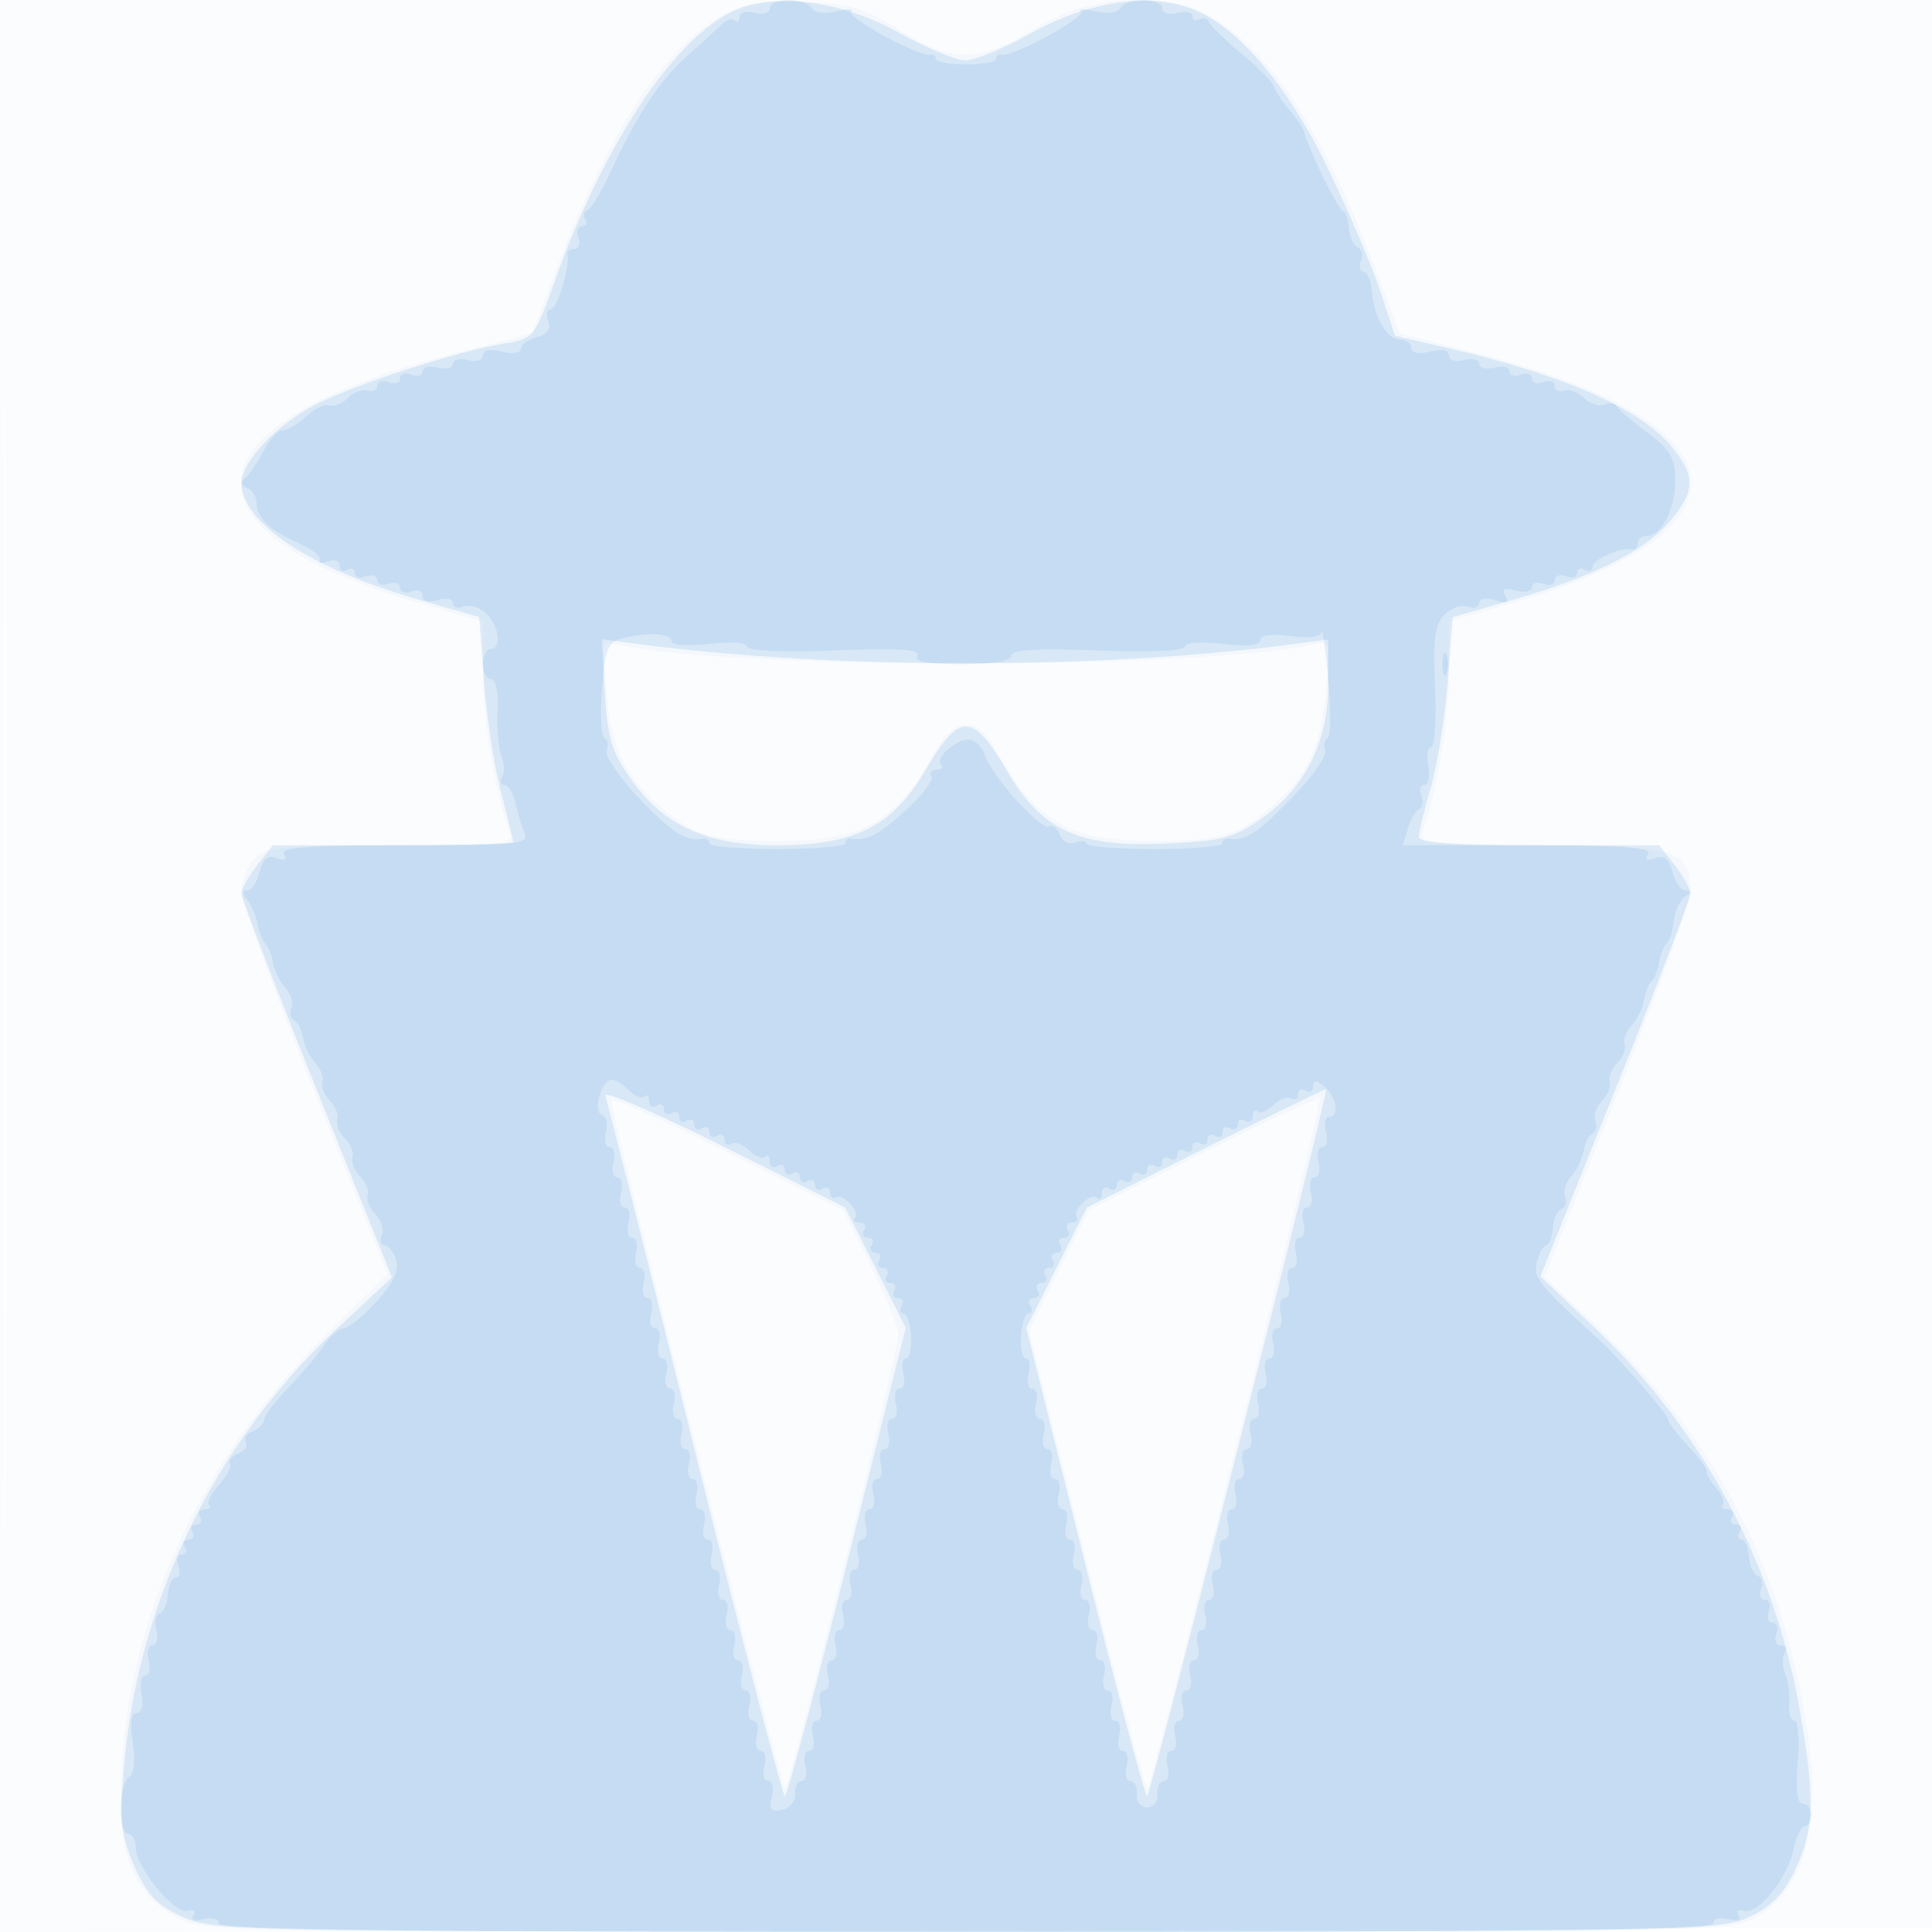 <svg xmlns="http://www.w3.org/2000/svg" width="256" height="256"><path fill="#1976D2" fill-opacity=".016" fill-rule="evenodd" d="M0 128.004v128.004l128.25-.254 128.25-.254.254-127.75L257.008 0H0zm.485.496c0 70.4.119 99.053.265 63.672s.146-92.98 0-128S.485 58.1.485 128.5"/><path fill="#1976D2" fill-opacity=".028" fill-rule="evenodd" d="M95.867 1.954c-7.783 4.228-15.199 15.399-21.829 32.882l-3.541 9.336-10.695 2.75c-35.587 9.151-37.324 23.453-4.017 33.077L64 82.373l.015 7.064c.013 6.295 1.646 15.938 3.525 20.813.625 1.623-.519 1.75-15.778 1.75-14.668 0-16.631.198-18.107 1.829-.91 1.006-1.665 2.918-1.677 4.25s4.338 13.298 9.667 26.593l9.688 24.172-7.967 7.828C26 193.735 15.992 216.241 16.004 238.208c.004 8.387 1.912 12.551 7.237 15.797 3.195 1.949 5.238 1.988 104.759 1.988s101.564-.039 104.759-1.988c7.334-4.471 9.105-14.066 5.668-30.705-3.86-18.688-12.806-34.463-27.187-47.94l-6.552-6.14 9.667-24.36c5.316-13.398 9.662-25.528 9.656-26.955-.022-5.29-2.101-5.905-19.947-5.905-15.093 0-16.229-.127-15.604-1.75 1.879-4.875 3.512-14.518 3.525-20.813l.015-7.064 8.215-2.374c33.307-9.624 31.567-23.938-4.019-33.072L185.5 44.181l-3.556-9.34c-6.872-18.049-14.166-28.873-22.229-32.986-6.279-3.204-15.795-2.351-22.845 2.047-7.094 4.426-10.828 4.434-17.762.04-4.639-2.941-6.384-3.455-12.5-3.689-5.551-.213-7.904.16-10.741 1.701M80.31 91.415c.721 7.721 2.326 11.18 7.157 15.422 4.483 3.936 7.158 4.679 16.533 4.597 10.494-.092 15.063-2.875 20.203-12.308 2.251-4.129 5.343-4.129 7.594 0 5.14 9.433 9.709 12.216 20.203 12.308 9.375.082 12.05-.661 16.533-4.597 4.831-4.242 6.436-7.701 7.157-15.422.607-6.497.598-6.526-1.79-5.991-14.671 3.286-77.888 3.305-91.8.028-2.39-.563-2.397-.539-1.79 5.963m.676 54.339c-.032 1.697 22.555 91.239 23.016 91.242.62.005 15.037-57.828 15.014-60.229-.009-.954-1.653-5.041-3.653-9.084l-3.636-7.349-15.364-7.663c-8.45-4.215-15.369-7.327-15.377-6.917m78.405 7.022-15.11 7.553-3.969 8.007-3.969 8.007 7.578 30.328c4.169 16.68 7.804 30.323 8.079 30.317.609-.013 23.342-90.991 22.849-91.444-.192-.176-7.148 3.078-15.458 7.232"/><path fill="#1976D2" fill-opacity=".123" fill-rule="evenodd" d="M97.266 1.421C89.338 5.022 80.014 19.07 73.532 37.18c-2.732 7.632-2.776 7.685-6.891 8.364-6.06.999-19.439 5.334-24.761 8.023C36.743 56.163 32 61.171 32 64c0 5.277 9.116 11.318 23.206 15.38l8.294 2.391.605 8.364c.332 4.601 1.345 11.214 2.25 14.696S68 111.35 68 111.581s-7.167.419-15.927.419H36.145l-2.072 2.635c-1.14 1.449-2.073 3.152-2.073 3.784s4.484 12.329 9.965 25.993l9.964 24.843-7.47 6.977c-16.136 15.069-26.317 36.215-28.081 58.324-.551 6.896-.342 8.736 1.446 12.78 1.664 3.761 2.964 5.12 6.383 6.672 4.163 1.889 7.306 1.948 103.793 1.948 94.957 0 99.687-.085 103.606-1.865 3.054-1.387 4.655-2.998 6.25-6.293 2.533-5.234 2.666-9.541.652-21.093-3.379-19.378-12.807-37.085-26.842-50.417l-7.542-7.165 9.938-24.777c5.466-13.628 9.938-25.295 9.938-25.927s-.933-2.335-2.073-3.784L219.855 112h-15.928c-10.882 0-15.927-.347-15.927-1.096 0-.603.714-3.553 1.587-6.556s1.886-9.312 2.25-14.018l.663-8.558 8.294-2.391c10.507-3.03 17.227-6.429 20.576-10.409 3.31-3.933 3.31-6.011 0-9.944-4.17-4.956-14.501-9.465-29.692-12.959l-6.821-1.569-1.985-6c-1.091-3.3-4.204-10.586-6.917-16.192C170.427 10.89 163.572 3.004 157.401.967c-5.802-1.915-13.52-.632-20.844 3.464C133.047 6.394 129.166 8 127.934 8c-1.233 0-5.16-1.632-8.726-3.626-7.615-4.259-16.448-5.448-21.942-2.953M80.159 91.812c.333 5.884.911 7.825 3.371 11.318C87.973 109.437 93.598 112 103 112c10.214 0 15.289-2.541 19.5-9.763 4.626-7.934 6.374-7.934 11 0 4.537 7.781 9.458 10.044 20.746 9.539 7.728-.346 9.232-.734 12.923-3.334 5.792-4.079 8.831-10.18 8.831-17.728v-5.972l-4.75.625c-25.574 3.362-60.981 3.356-86.621-.016l-4.871-.641zm.051 53.364c.264.728 5.607 21.911 11.874 47.074 6.266 25.163 11.63 45.75 11.918 45.75s4.006-13.959 8.263-31.019l7.738-31.02-4.012-7.98-4.013-7.98-16.124-8.074c-8.869-4.441-15.908-7.479-15.644-6.751m79.551 6.93-15.739 7.895-4.013 7.98-4.012 7.98 7.738 31.02c4.257 17.06 7.974 31.019 8.261 31.019.486 0 24.083-93.28 23.686-93.63-.1-.088-7.265 3.393-15.921 7.736"/><path fill="#1976D2" fill-opacity=".102" fill-rule="evenodd" d="M102 1.117c0 .624-.882.886-2 .593-1.1-.287-2-.04-2 .55s-.279.795-.619.454c-.341-.34-1.163-.078-1.827.584s-2.748 2.573-4.631 4.249c-3.56 3.17-6.586 7.787-10.126 15.453-1.143 2.475-2.468 4.651-2.944 4.835s-.611.747-.3 1.25.103.915-.463.915c-.565 0-.768.675-.452 1.5.317.825.078 1.5-.531 1.5s-1.021.337-.917.75c.388 1.526-1.379 7.25-2.238 7.25-.489 0-.62.702-.291 1.56q.602 1.56-1.531 2.116c-1.172.307-2.13 1.004-2.13 1.549 0 .559-1.092.718-2.5.364-1.567-.393-2.5-.203-2.5.509 0 .643-.867.909-2 .612-1.1-.287-2-.062-2 .5s-.9.788-2 .5c-1.1-.287-2-.067-2 .491 0 .557-.675.754-1.5.437-.825-.316-1.5-.091-1.5.5 0 .592-.675.817-1.5.5s-1.5-.102-1.5.477c0 .578-.558.866-1.241.638s-1.86.205-2.616.961c-.756.757-1.876 1.208-2.487 1.005s-1.995.45-3.073 1.455C39.505 56.178 38.109 57 37.48 57c-.628 0-1.78 1.237-2.559 2.75s-1.869 3.122-2.419 3.576c-.65.536-.563 1.004.248 1.333.688.279 1.25 1.177 1.25 1.996 0 1.963 1.79 3.655 5.678 5.369 1.748.77 2.962 1.75 2.698 2.177s.218.508 1.072.181c.856-.329 1.552-.073 1.552.57 0 .641.45.888 1 .548s1-.156 1 .41c0 .565.675.768 1.5.452.825-.317 1.5-.092 1.5.5 0 .591.675.816 1.5.5.825-.317 1.5-.092 1.5.5 0 .591.675.816 1.5.5.825-.317 1.5-.048 1.5.598 0 .72.775.929 2 .54 1.121-.356 2-.18 2 .401 0 .57.663.782 1.474.47.811-.311 2.161.121 3 .96C66.192 83.049 66.524 86 65 86c-.55 0-1 .9-1 2s.484 2 1.076 2c.63 0 .99 1.757.87 4.25-.112 2.338.119 5.016.513 5.952.395.936.427 2.174.071 2.75-.357.576-.224 1.048.294 1.048.519 0 1.162 1.013 1.431 2.25.268 1.237.819 3.037 1.223 4 .684 1.626-.444 1.75-15.93 1.75-12.47 0-16.484.295-15.943 1.17.485.785.179.961-.931.535-1.193-.458-1.826.052-2.272 1.83-.34 1.356-1.075 2.465-1.633 2.465q-1.017-.002.014 1.25c.565.688 1.182 2.15 1.372 3.25s.638 2.225.995 2.5c.358.275.808 1.4 1 2.5.193 1.1.938 2.621 1.658 3.379.719.758 1.081 1.967.806 2.685-.276.719-.118 1.448.351 1.621s1.006 1.215 1.193 2.315.925 2.615 1.637 3.366 1.126 1.872.919 2.491.244 1.744 1 2.5c.757.756 1.207 1.881 1 2.5-.206.619.244 1.744 1 2.5.757.756 1.207 1.881 1 2.5-.206.619.244 1.744 1 2.5.757.756 1.207 1.881 1 2.5-.206.619.25 1.75 1.013 2.513s1.151 2.005.862 2.759-.121 1.371.375 1.371 1.182.884 1.525 1.965c.437 1.376-.34 3.024-2.593 5.5-1.77 1.944-3.721 3.535-4.336 3.535s-1.78 1.001-2.589 2.224-2.933 3.744-4.721 5.6c-1.787 1.857-3.25 3.795-3.25 4.307s-.672 1.19-1.494 1.505c-.822.316-1.244.98-.937 1.476s-.143 1.171-1 1.5-1.351.932-1.098 1.341-.398 1.664-1.445 2.789-1.633 2.318-1.299 2.652c.333.333.055.606-.619.606s-.948.45-.608 1 .115 1-.5 1-.84.45-.5 1 .115 1-.5 1-.84.45-.5 1 .156 1-.41 1c-.565 0-.768.675-.452 1.5.317.825.174 1.5-.318 1.5s-.97 1.006-1.063 2.235c-.092 1.23-.59 2.376-1.106 2.548s-.709 1.191-.428 2.265.05 1.952-.513 1.952c-.562 0-.787.9-.5 2s.083 2-.455 2-.763 1.125-.5 2.5c.282 1.472.014 2.5-.65 2.5-.751 0-.921 1.298-.509 3.874.384 2.402.198 4.135-.488 4.559-1.38.853-1.475 7.567-.108 7.567.55 0 1 .838 1 1.862 0 2.594 5.215 8.9 6.896 8.339.776-.258 1.101-.006.742.576-.394.637.13.835 1.361.513 1.119-.293 2.001-.031 2.001.593 0 .815 26.773 1.117 99 1.117s99-.302 99-1.117c0-.624.882-.886 2.001-.593 1.231.322 1.755.124 1.361-.513-.356-.577-.04-.836.714-.585 1.833.611 5.791-4.275 6.554-8.092.341-1.705 1.014-3.1 1.495-3.1s.875-.675.875-1.5-.506-1.5-1.124-1.5c-.751 0-.972-1.825-.668-5.5.251-3.025.05-5.5-.447-5.5s-.805-1.013-.684-2.25-.111-3.016-.517-3.952c-.405-.936-.446-2.174-.09-2.75.357-.576.123-1.048-.518-1.048s-.907-.675-.59-1.5c.316-.825.091-1.5-.5-1.5-.592 0-.817-.675-.5-1.5s.091-1.5-.5-1.5c-.592 0-.828-.646-.525-1.435.303-.79.106-1.584-.438-1.765-.543-.181-1.064-1.335-1.156-2.565-.093-1.229-.549-2.235-1.015-2.235s-.568-.45-.228-1 .115-1-.5-1-.84-.45-.5-1 .066-1-.608-1-.962-.263-.641-.585c.322-.321-.057-1.333-.841-2.25-.785-.916-1.34-1.89-1.234-2.165.105-.275-1.016-1.803-2.492-3.396S221 188.397 221 188.017c0-.579-6.395-7.995-8.778-10.179-8.597-7.88-9.117-8.525-8.563-10.641.316-1.208.876-2.197 1.245-2.197s.746-1.006.839-2.235c.092-1.23.613-2.384 1.156-2.565.544-.181.763-.917.487-1.636-.275-.718.087-1.927.806-2.685s1.462-2.279 1.65-3.379.725-2.142 1.193-2.315.627-.902.351-1.621c-.275-.718.124-1.931.887-2.694s1.219-1.894 1.013-2.513.243-1.744 1-2.5c.756-.756 1.206-1.881 1-2.5-.207-.619.207-1.74.919-2.491s1.452-2.266 1.645-3.366c.192-1.1.642-2.225 1-2.5.357-.275.807-1.4 1-2.5s.642-2.225 1-2.5c.357-.275.774-1.605.925-2.956s.826-2.807 1.5-3.235c.844-.536.87-.783.083-.794-.627-.008-1.42-1.124-1.76-2.48-.446-1.778-1.079-2.288-2.272-1.83-1.11.426-1.416.25-.931-.535.541-.875-3.464-1.17-15.903-1.17h-16.627l.7-2.25c.385-1.237 1.065-2.392 1.511-2.565s.564-.96.261-1.75c-.303-.789-.115-1.435.417-1.435.533 0 .754-1.125.491-2.5s-.085-2.5.396-2.5.711-3.585.512-7.967c-.289-6.372-.035-8.293 1.268-9.597.897-.897 2.294-1.376 3.105-1.065.811.312 1.474.1 1.474-.47 0-.601.892-.753 2.125-.361 1.566.497 1.92.341 1.344-.59-.569-.921-.195-1.112 1.375-.701 1.186.31 2.156.108 2.156-.45 0-.557.675-.754 1.5-.437.825.316 1.5.091 1.5-.5 0-.592.675-.817 1.5-.5s1.5.113 1.5-.452.45-.75 1-.41 1 .172 1-.374c0-.994 3.843-2.696 5.25-2.324.412.109.75-.252.75-.802s.513-1 1.14-1c1.998 0 3.795-3.381 3.828-7.199.027-3.127-.548-4.132-3.718-6.5-2.062-1.541-3.892-3.113-4.065-3.495-.173-.381-.902-.468-1.621-.192-.718.275-1.931-.124-2.694-.887s-1.946-1.202-2.629-.974-1.241-.06-1.241-.638-.675-.793-1.5-.477-1.5.092-1.5-.5c0-.591-.675-.816-1.5-.5-.825.317-1.5.12-1.5-.437 0-.558-.9-.778-2-.491s-2 .063-2-.5-.9-.787-2-.5c-1.133.297-2 .031-2-.612 0-.712-.933-.902-2.5-.509-1.54.387-2.5.202-2.5-.481 0-.609-.659-1.108-1.465-1.108-1.757 0-3.469-2.936-3.76-6.447-.116-1.404-.611-2.553-1.1-2.553s-.641-.646-.338-1.435c.303-.79.106-1.584-.438-1.765-.543-.181-1.064-1.335-1.156-2.565-.093-1.229-.443-2.235-.778-2.235-.556 0-4.555-8.141-5.157-10.5-.141-.55-1.039-1.9-1.995-3s-1.848-2.45-1.981-3c-.132-.55-2.062-2.512-4.287-4.361s-4.196-3.764-4.38-4.256-.747-.641-1.25-.33-.915.131-.915-.4-.9-.73-2-.443c-1.118.293-2 .031-2-.593 0-1.433-4.668-1.463-5.55-.036-.387.627-1.778.803-3.307.419-1.451-.365-2.323-.347-1.937.039.73.731-9.137 6.104-10.456 5.694-.412-.128-.75.115-.75.54s-1.8.772-4 .772-4-.347-4-.772-.338-.668-.75-.54c-1.319.41-11.186-4.963-10.456-5.694.386-.386-.486-.404-1.937-.039-1.529.384-2.92.208-3.307-.419-.882-1.427-5.55-1.397-5.55.036m73.147 82.538c-.097.759-1.518.971-4.147.618-2.538-.34-4-.14-4 .548 0 .714-1.709.882-5 .493-2.919-.346-5-.196-5 .361 0 .575-4.565.779-11.5.514-8.118-.311-11.5-.11-11.5.685 0 .72-2.364 1.126-6.559 1.126-4.625 0-6.353-.334-5.86-1.131.511-.826-2.439-1.011-10.941-.686-7.028.269-11.64.068-11.64-.508 0-.557-2.081-.707-5-.361-2.916.345-5 .195-5-.361 0-1.058-3.346-1.235-6.636-.353-1.818.488-2.205 1.492-2.597 6.737-.254 3.39-.106 6.305.33 6.478.435.173.564.905.287 1.628-.278.722 1.705 3.618 4.406 6.435 4.415 4.605 6.054 5.62 8.46 5.24.412-.065.75.22.75.632s4.05.75 9 .75 9-.338 9-.75c0-.413.338-.697.75-.632 2.108.333 3.588-.428 7.239-3.727 2.197-1.985 3.747-4.01 3.444-4.5s.001-.891.675-.891.947-.279.606-.619c-.871-.871 1.836-3.381 3.647-3.381.827 0 1.806.95 2.174 2.111.867 2.73 7.444 10.02 8.469 9.386.433-.267 1.062.234 1.4 1.112.349.912 1.254 1.352 2.104 1.026.821-.315 1.492-.249 1.492.146 0 .396 4.05.719 9 .719s9-.337 9-.75c0-.412.338-.697.75-.632 2.238.354 3.718-.585 8.304-5.269 2.774-2.833 4.822-5.729 4.551-6.436s-.137-1.425.299-1.598c.435-.173.475-3.69.09-7.815s-.767-6.98-.847-6.345M191.158 88c0 1.375.227 1.938.504 1.25.278-.687.278-1.812 0-2.5-.277-.687-.504-.125-.504 1.25M79.435 145.206c-.398 1.253-.257 2.353.326 2.548.565.188.797 1.22.516 2.294s-.05 1.952.513 1.952c.562 0 .787.9.5 2s-.063 2 .5 2 .787.9.5 2-.063 2 .5 2 .787.9.5 2-.063 2 .5 2 .787.9.5 2-.063 2 .5 2 .787.9.5 2-.063 2 .5 2 .787.9.5 2-.063 2 .5 2 .787.9.5 2-.063 2 .5 2 .787.9.5 2-.063 2 .5 2 .787.9.5 2-.063 2 .5 2 .787.9.5 2-.063 2 .5 2 .787.9.5 2-.063 2 .5 2 .787.9.5 2-.063 2 .5 2 .787.9.5 2-.063 2 .5 2 .787.9.5 2-.063 2 .5 2 .787.9.5 2-.063 2 .5 2 .787.9.5 2-.063 2 .5 2 .787.9.5 2-.063 2 .5 2 .787.9.5 2-.063 2 .5 2 .787.9.5 2-.063 2 .5 2 .787.9.5 2-.063 2 .5 2 .787.9.5 2-.063 2 .5 2 .776.945.473 2.101c-.435 1.664-.155 2.02 1.344 1.712 1.047-.216 1.831-1.154 1.754-2.101-.076-.942.314-1.712.867-1.712s.77-.9.482-2c-.287-1.1-.062-2 .5-2s.788-.9.5-2c-.287-1.1-.062-2 .5-2s.788-.9.5-2c-.287-1.1-.062-2 .5-2s.788-.9.5-2c-.287-1.1-.062-2 .5-2s.788-.9.5-2c-.287-1.1-.062-2 .5-2s.788-.9.5-2c-.287-1.1-.062-2 .5-2s.788-.9.5-2c-.287-1.1-.062-2 .5-2s.788-.9.5-2c-.287-1.1-.062-2 .5-2s.788-.9.5-2c-.287-1.1-.062-2 .5-2s.788-.9.5-2c-.287-1.1-.062-2 .5-2s.788-.9.5-2c-.287-1.1-.062-2 .5-2s.788-.9.5-2c-.287-1.1-.062-2 .5-2s.788-.9.5-2c-.287-1.1-.062-2 .5-2s.788-.9.5-2c-.287-1.1-.133-2 .343-2s.772-1.349.657-2.998c-.116-1.649-.574-2.999-1.019-3s-.531-.452-.191-1.002.115-1-.5-1-.84-.45-.5-1 .115-1-.5-1-.84-.45-.5-1 .115-1-.5-1-.84-.45-.5-1 .115-1-.5-1-.84-.45-.5-1 .115-1-.5-1-.84-.45-.5-1 .066-1-.608-1-.952-.273-.619-.607c.793-.792-1.545-3.321-2.523-2.729-.412.25-.75-.049-.75-.664s-.45-.84-1-.5-1 .115-1-.5-.45-.84-1-.5-1 .115-1-.5-.45-.84-1-.5-1 .115-1-.5-.45-.84-1-.5-1 .066-1-.608-.279-.947-.619-.606c-.341.34-1.277-.039-2.081-.843s-1.875-1.206-2.381-.893-.919.065-.919-.55-.45-.84-1-.5-1 .115-1-.5-.45-.84-1-.5-1 .115-1-.5-.45-.84-1-.5-1 .115-1-.5-.45-.84-1-.5-1 .115-1-.5-.45-.84-1-.5-1 .066-1-.608-.279-.947-.619-.606c-.341.34-1.273-.035-2.071-.834-2.02-2.019-3.059-1.817-3.875.754M174 143.937c0 .649-.45.903-1 .563s-1-.115-1 .5-.414.862-.919.55c-.506-.313-1.577.089-2.381.893s-1.74 1.183-2.081.843-.619-.068-.619.606-.45.948-1 .608-1-.115-1 .5-.45.84-1 .5-1-.115-1 .5-.45.84-1 .5-1-.115-1 .5-.45.84-1 .5-1-.115-1 .5-.45.84-1 .5-1-.115-1 .5-.45.84-1 .5-1-.115-1 .5-.45.84-1 .5-1-.115-1 .5-.45.84-1 .5-1-.115-1 .5-.45.84-1 .5-1-.115-1 .5-.45.84-1 .5-1-.066-1 .608-.273.952-.607.619c-.792-.793-3.321 1.545-2.729 2.523.25.412-.049.75-.664.75s-.84.45-.5 1 .115 1-.5 1-.84.45-.5 1 .115 1-.5 1-.84.45-.5 1 .115 1-.5 1-.84.45-.5 1 .115 1-.5 1-.84.45-.5 1 .115 1-.5 1-.84.45-.5 1 .254 1.001-.191 1.002-.903 1.351-1.019 3 .18 2.998.657 2.998c.476 0 .63.9.343 2-.288 1.1-.063 2 .5 2s.787.9.5 2-.063 2 .5 2 .787.9.5 2-.063 2 .5 2 .787.9.5 2-.063 2 .5 2 .787.9.5 2-.063 2 .5 2 .787.9.5 2-.063 2 .5 2 .787.9.5 2-.063 2 .5 2 .787.9.5 2-.063 2 .5 2 .787.9.5 2-.063 2 .5 2 .787.9.5 2-.063 2 .5 2 .787.9.5 2-.063 2 .5 2 .787.9.5 2-.063 2 .5 2 .787.9.5 2-.063 2 .5 2 .787.9.5 2-.071 2 .482 2 .943.787.867 1.75c-.077.963.536 1.75 1.361 1.75s1.438-.787 1.361-1.75.314-1.75.867-1.75.77-.9.482-2c-.287-1.1-.062-2 .5-2s.788-.9.5-2c-.287-1.1-.062-2 .5-2s.788-.9.5-2c-.287-1.1-.062-2 .5-2s.788-.9.5-2c-.287-1.1-.062-2 .5-2s.788-.9.5-2c-.287-1.1-.062-2 .5-2s.788-.9.5-2c-.287-1.1-.062-2 .5-2s.788-.9.5-2c-.287-1.1-.062-2 .5-2s.788-.9.5-2c-.287-1.1-.062-2 .5-2s.788-.9.5-2c-.287-1.1-.062-2 .5-2s.788-.9.5-2c-.287-1.1-.062-2 .5-2s.788-.9.5-2c-.287-1.1-.062-2 .5-2s.788-.9.5-2c-.287-1.1-.062-2 .5-2s.788-.9.5-2c-.287-1.1-.062-2 .5-2s.788-.9.5-2c-.287-1.1-.062-2 .5-2s.788-.9.5-2c-.287-1.1-.062-2 .5-2s.788-.9.5-2c-.287-1.1-.062-2 .5-2s.788-.9.5-2c-.287-1.1-.062-2 .5-2s.788-.9.5-2c-.287-1.1-.062-2 .5-2s.788-.9.5-2c-.287-1.1-.062-2 .5-2s.788-.9.5-2c-.287-1.1-.062-2 .5-2s.788-.9.5-2c-.287-1.1-.062-2 .5-2s.788-.9.5-2c-.287-1.1-.115-2 .384-2 1.441 0 1.05-2.635-.594-4-1.118-.928-1.5-.944-1.5-.063"/></svg>